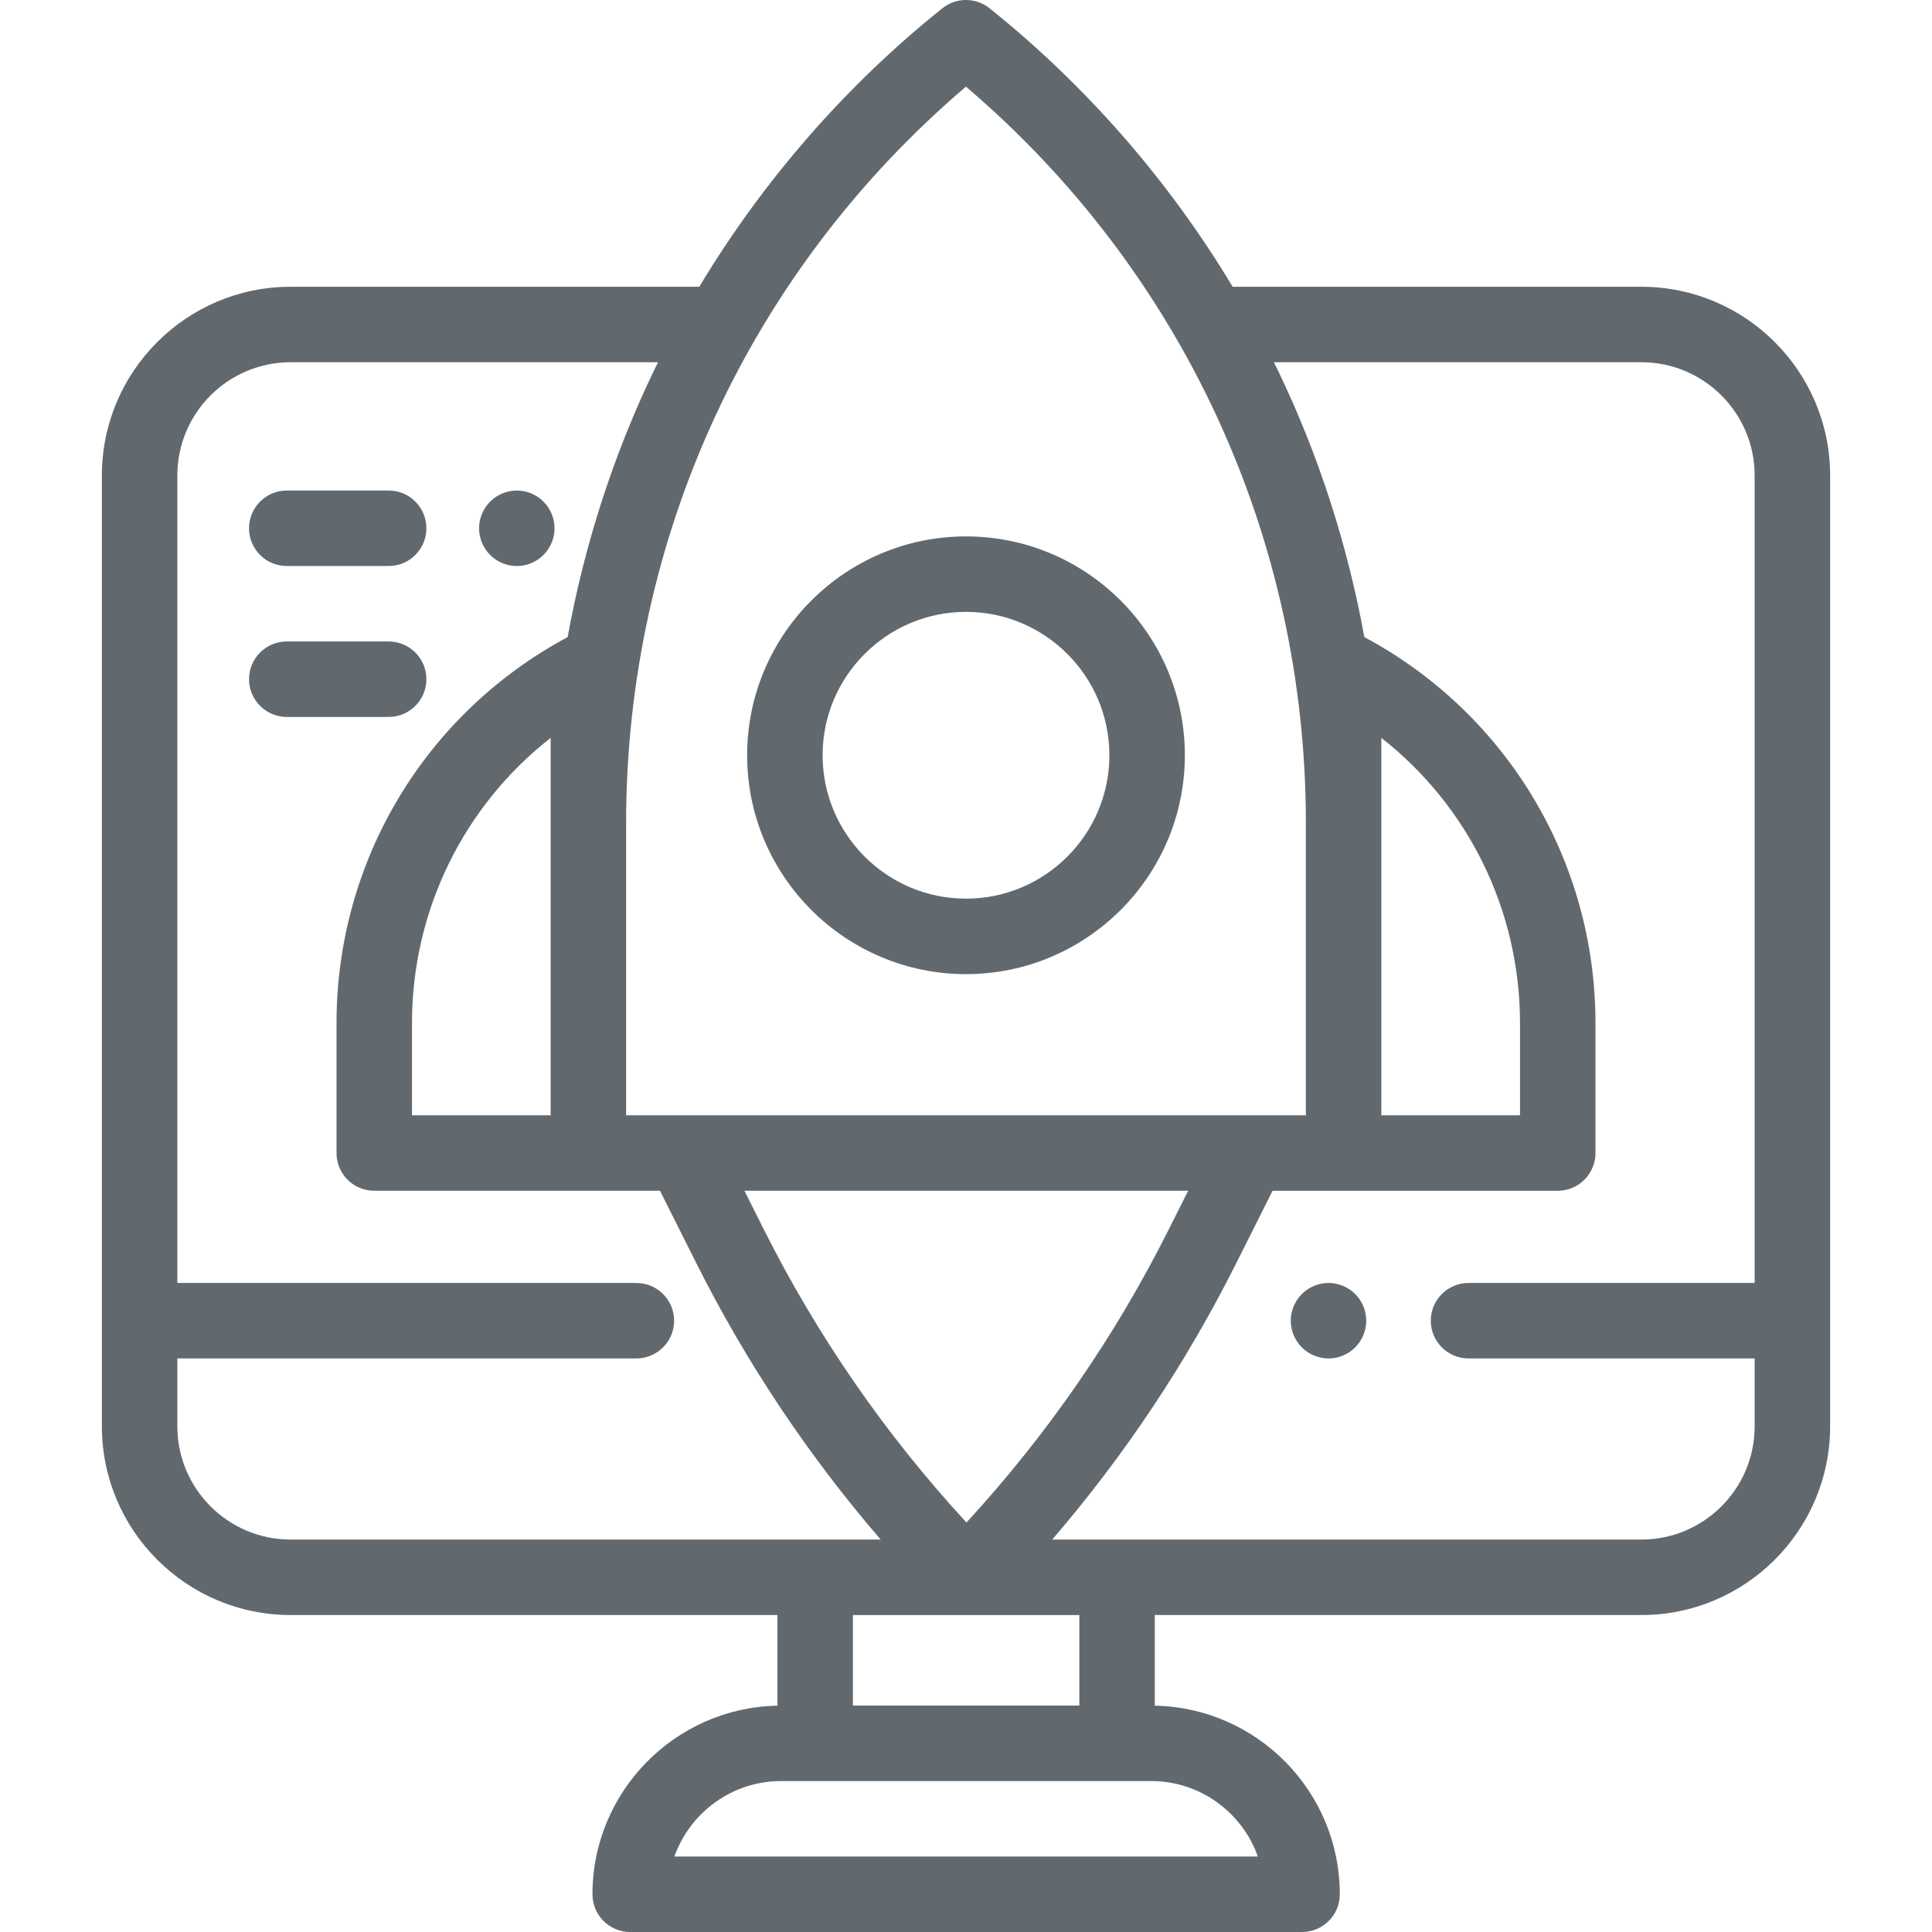 <?xml version="1.0" encoding="iso-8859-1"?>
<!-- Generator: Adobe Illustrator 19.0.0, SVG Export Plug-In . SVG Version: 6.00 Build 0)  -->
<svg xmlns="http://www.w3.org/2000/svg" xmlns:xlink="http://www.w3.org/1999/xlink" version="1.1" id="Capa_1" x="0px" y="0px" viewBox="0 0 511.999 511.999" style="enable-background:new 0 0 511.999 511.999;" xml:space="preserve" width="512px" height="512px">
<g>
	<g>
		<path d="M359.138,342.93c-1.86-1.861-4.439-2.93-7.07-2.93c-2.63,0-5.21,1.07-7.069,2.93c-1.86,1.86-2.931,4.44-2.931,7.07    s1.07,5.21,2.931,7.07c1.859,1.86,4.439,2.93,7.069,2.93c2.631,0,5.21-1.07,7.07-2.93c1.86-1.86,2.93-4.44,2.93-7.07    S360.999,344.79,359.138,342.93z" fill="#62696e"/>
	</g>
</g>
<g>
	<g>
		<path d="M434.999,75.998H326.67c-16.907-28.133-38.852-53.344-64.439-73.808c-3.652-2.921-8.842-2.919-12.494,0.001    c-25.581,20.464-47.521,45.675-64.422,73.806H76.999c-27.57,0-50,22.43-50,50v252c0,27.57,22.43,50,50,50h129.036v24.023    c-27.12,0.526-49.024,22.735-49.024,49.979c0,5.523,4.478,10,10,10h178.048c5.522,0,10-4.477,10-10    c0-27.244-21.904-49.453-49.024-49.979v-24.023h128.964c27.57,0,50-22.43,50-50v-252    C484.999,98.427,462.569,75.998,434.999,75.998z M255.985,22.965c57.354,48.854,90.087,119.554,90.087,195.236v77.361H165.926    v-77.385C165.926,142.508,198.648,71.818,255.985,22.965z M256.125,403.478c-21.471-23.289-39.529-49.408-53.756-77.769    l-5.09-10.147h117.592v0.001l-5.208,10.382C295.482,354.215,277.493,380.258,256.125,403.478z M256.147,427.998h29.889v23.998    h-0.001h-60v-23.998h30.097H256.147z M76.999,407.998c-16.542,0-30-13.458-30-30v-18h121.646c5.522,0,10-4.477,10-10    s-4.478-10-10-10H46.999v-214c0-16.542,13.458-30,30-30h97.404c-0.388,0.789-0.795,1.569-1.176,2.361    c-10.707,22.277-18.362,46.094-22.797,70.477c-37.801,20.259-61.249,59.364-61.249,102.308v34.419c0,5.523,4.478,10,10,10h56.745    h18.977l9.588,19.115c13.254,26.423,29.66,50.998,48.893,73.32h-17.35H76.999z M145.926,195.548v100.015h-36.745v-24.419    C109.18,241.229,122.922,213.559,145.926,195.548z M333.346,492H178.723c4.128-11.642,15.252-20.004,28.291-20.004h9.021h80h9.021    C318.094,471.996,329.218,480.357,333.346,492z M464.999,339.998h-75.828c-5.522,0-10,4.477-10,10s4.478,10,10,10h75.828v18    c0,16.542-13.458,30-30,30H296.035H278.85c19.146-22.26,35.482-46.756,48.689-73.085l9.707-19.35h18.826h56.745    c5.522,0,10-4.477,10-10v-34.419c0-42.946-23.45-82.052-61.253-102.31c-4.437-24.381-12.093-48.195-22.801-70.469    c-0.382-0.794-0.79-1.576-1.18-2.367h97.416c16.542,0,30,13.458,30,30V339.998z M366.072,295.563v-77.361v-22.654    c23.004,18.011,36.745,45.681,36.745,75.596v24.419H366.072z" fill="#62696e"/>
	</g>
</g>
<g>
	<g>
		<path d="M255.999,142.153c-31.981,0-58,26.019-58,58s26.018,58,58,58c31.981,0,58-26.019,58-58S287.98,142.153,255.999,142.153z     M255.999,238.153c-20.953,0-38-17.047-38-38s17.047-38,38-38s38,17.047,38,38S276.952,238.153,255.999,238.153z" fill="#62696e"/>
	</g>
</g>
<g>
	<g>
		<path d="M102.999,129.998h-27c-5.522,0-10,4.477-10,10s4.477,10,10,10h27c5.522,0,10-4.477,10-10S108.521,129.998,102.999,129.998    z" fill="#62696e"/>
	</g>
</g>
<g>
	<g>
		<path d="M102.999,169.998h-27c-5.522,0-10,4.477-10,10s4.478,10,10,10h27c5.522,0,10-4.477,10-10S108.521,169.998,102.999,169.998    z" fill="#62696e"/>
	</g>
</g>
<g>
	<g>
		<path d="M144.028,132.93c-1.859-1.87-4.439-2.93-7.069-2.93s-5.21,1.06-7.07,2.93c-1.86,1.86-2.93,4.43-2.93,7.07    c0,2.63,1.069,5.21,2.93,7.07s4.44,2.93,7.07,2.93c2.64,0,5.21-1.07,7.069-2.93c1.86-1.86,2.931-4.44,2.931-7.07    S145.889,134.79,144.028,132.93z" fill="#62696e"/>
	</g>
</g>
<g>
</g>
<g>
</g>
<g>
</g>
<g>
</g>
<g>
</g>
<g>
</g>
<g>
</g>
<g>
</g>
<g>
</g>
<g>
</g>
<g>
</g>
<g>
</g>
<g>
</g>
<g>
</g>
<g>
</g>
</svg>
